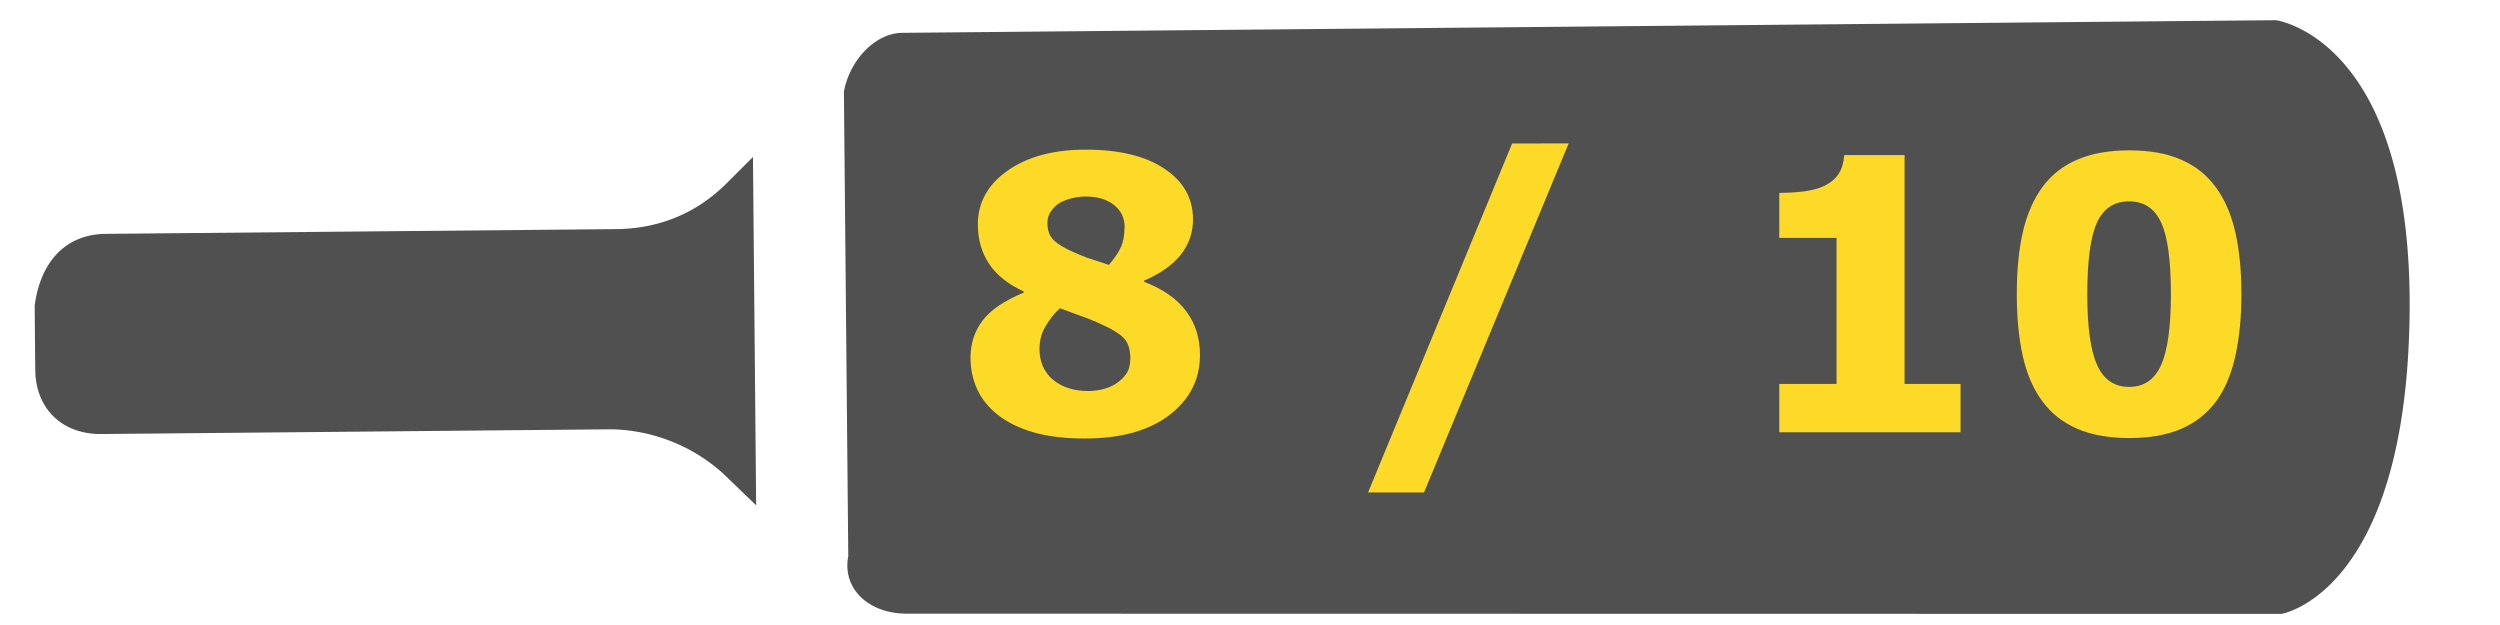 <svg xmlns="http://www.w3.org/2000/svg" id="pg_number" width="80" height="20" viewBox="0 0 21.167 5.292"><g fill="#4f504f"><path d="M.897 1.98l4.32-.04c.332-.003.664-.115.938-.391l.22-.22.027 2.95-.28-.27a1.456 1.456 0 0 0-.944-.374l-4.32.04c-.333.003-.556-.214-.56-.542l-.005-.546c.052-.383.271-.604.604-.607zM7.638.278L19.27.171s1.165.153 1.132 2.503c-.033 2.35-1.084 2.524-1.084 2.524L7.685 5.196c-.332.003-.556-.213-.503-.487L7.145.775C7.197.5 7.417.28 7.638.278z"/></g><g style="line-height:125%" font-weight="700" font-size="3.19" font-family="Khula" letter-spacing="0" word-spacing="0" fill="#fdd928" stroke-width=".565"><path d="M10.16 3.006q0 .311-.261.51-.26.197-.714.197-.255 0-.437-.053-.182-.054-.301-.148-.117-.093-.174-.217-.056-.124-.056-.267 0-.176.1-.311.102-.137.35-.239v-.01q-.2-.093-.294-.236-.094-.143-.094-.332 0-.278.253-.456.253-.177.66-.177.426 0 .666.161.243.16.243.43 0 .166-.102.297-.102.13-.312.221v.01q.24.092.357.25.116.156.116.37zm-.638-1.081q0-.12-.091-.19-.09-.071-.24-.071-.055 0-.114.014-.057.014-.105.04-.045.028-.074.072-.03.042-.03.097 0 .093.052.145.052.052.17.103.043.02.117.048.075.026.182.06.071-.084.102-.152.03-.067.03-.166zm.048 1.108q0-.113-.056-.171-.056-.059-.228-.134-.051-.024-.149-.058l-.163-.06q-.067.061-.12.15-.053.086-.053.194 0 .164.114.261.116.096.301.096.05 0 .116-.014.066-.016.114-.047.056-.036.09-.085.034-.049.034-.132zM13.282 1.214L12.057 4.17h-.474l1.22-2.955zM16.6 3.66h-1.535v-.409h.485V2.014h-.485v-.381q.111 0 .213-.013.102-.014.17-.047.08-.04.12-.102.04-.063.047-.158h.511v1.938h.474zM18.978 2.49q0 .295-.052.529-.053.232-.164.382-.114.152-.293.23-.18.078-.442.078-.258 0-.44-.079t-.295-.233q-.114-.154-.165-.381-.051-.23-.051-.525 0-.305.052-.53.053-.225.167-.38.114-.154.297-.231.182-.077.435-.077.264 0 .443.08.18.078.294.236.112.154.163.38.051.225.051.52zm-.597 0q0-.425-.082-.604-.082-.181-.272-.181t-.272.18q-.082.18-.082.607 0 .417.084.6.083.184.27.184t.27-.183q.084-.184.084-.604z" style="line-height:100%;-inkscape-font-specification:'Khula Bold'"/></g></svg>